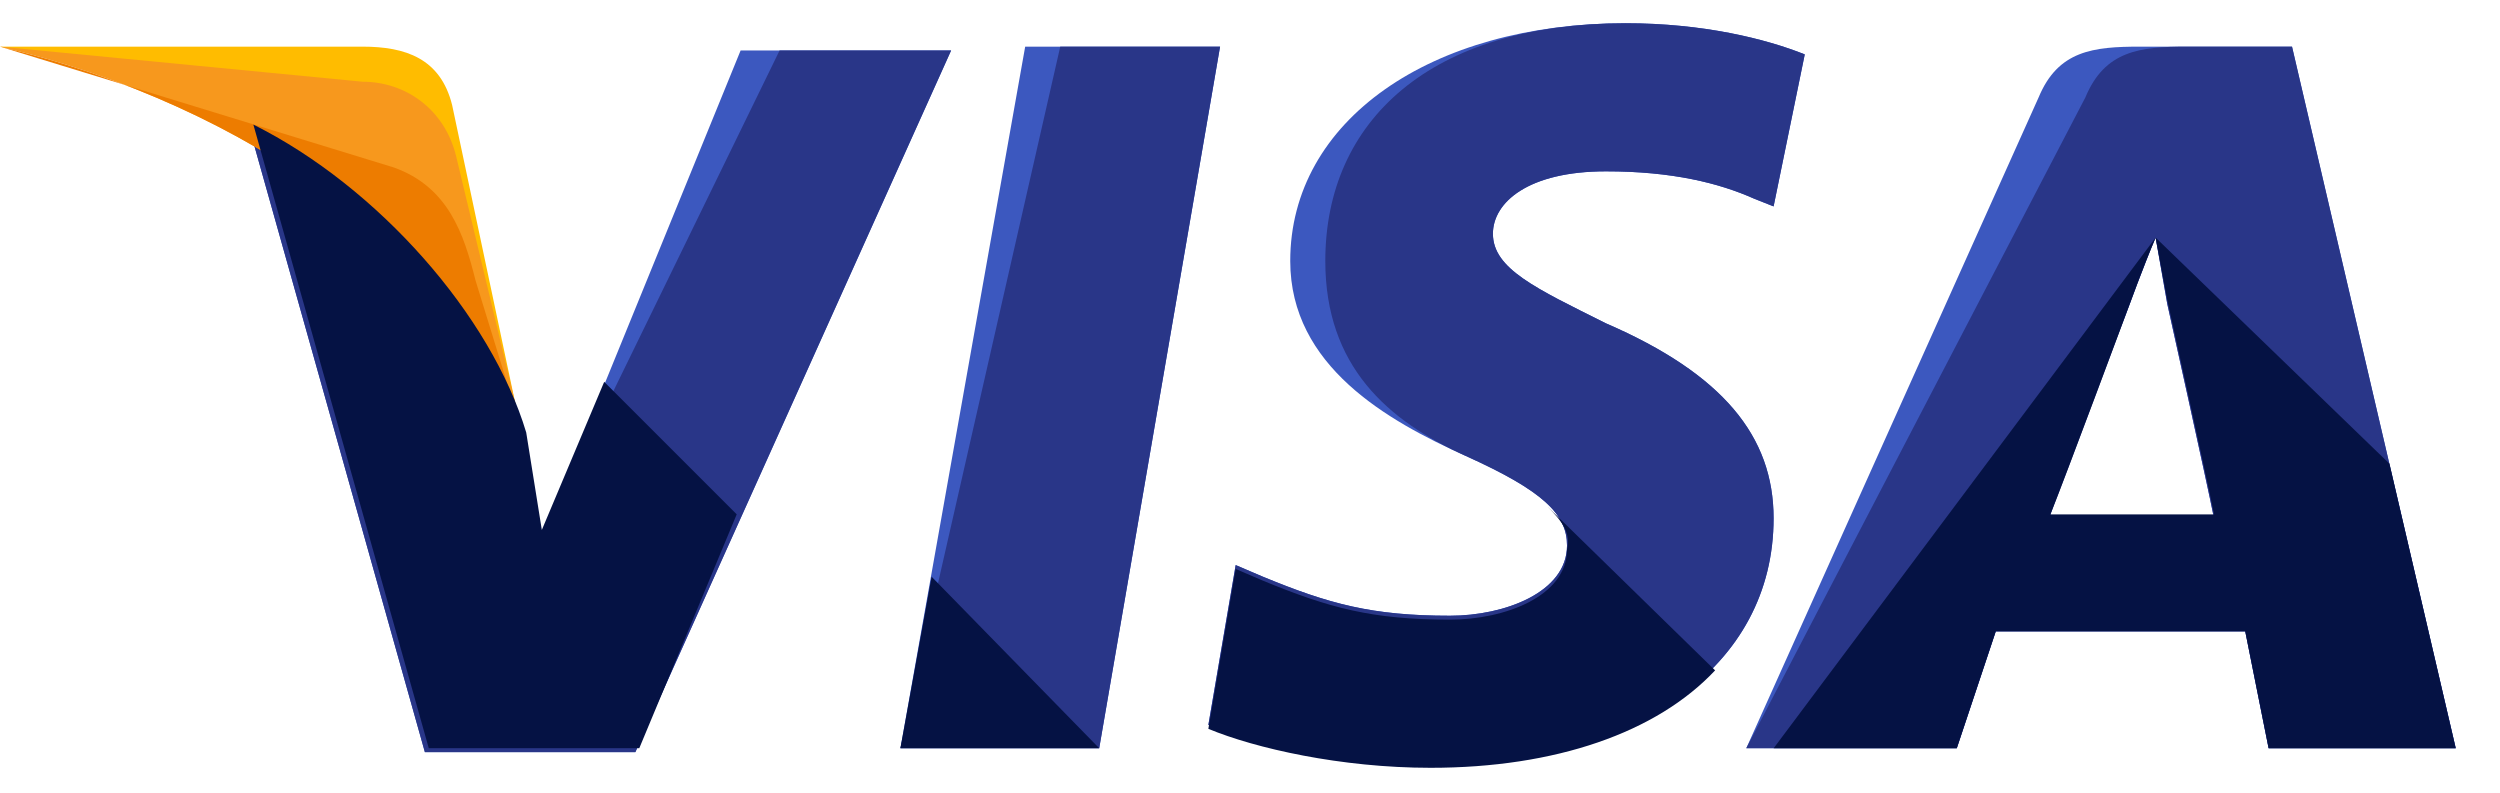 <svg width="41" height="13" viewBox="0 0 41 13" fill="none" xmlns="http://www.w3.org/2000/svg">
<path d="M14.767 12.271L16.813 0.765H20.009L18.027 12.271H14.767Z" fill="#3C58BF"/>
<path d="M14.767 12.271L17.388 0.765H20.009L18.027 12.271H14.767Z" fill="#293688"/>
<path d="M29.598 0.892C28.959 0.637 27.936 0.381 26.657 0.381C23.461 0.381 21.16 1.979 21.16 4.28C21.16 6.006 22.758 6.901 24.037 7.477C25.315 8.052 25.699 8.436 25.699 8.947C25.699 9.714 24.676 10.098 23.781 10.098C22.502 10.098 21.799 9.906 20.712 9.458L20.265 9.267L19.817 11.888C20.584 12.207 21.991 12.527 23.461 12.527C26.849 12.527 29.087 10.929 29.087 8.5C29.087 7.157 28.256 6.134 26.338 5.303C25.187 4.728 24.484 4.408 24.484 3.833C24.484 3.321 25.059 2.81 26.338 2.81C27.425 2.81 28.192 3.002 28.767 3.258L29.087 3.385L29.598 0.892Z" fill="#3C58BF"/>
<path d="M29.598 0.892C28.959 0.637 27.936 0.381 26.657 0.381C23.461 0.381 21.735 1.979 21.735 4.28C21.735 6.006 22.758 6.901 24.037 7.477C25.315 8.052 25.699 8.436 25.699 8.947C25.699 9.714 24.676 10.098 23.781 10.098C22.502 10.098 21.799 9.906 20.712 9.458L20.265 9.267L19.817 11.888C20.584 12.207 21.991 12.527 23.461 12.527C26.849 12.527 29.087 10.929 29.087 8.5C29.087 7.157 28.256 6.134 26.338 5.303C25.187 4.728 24.484 4.408 24.484 3.833C24.484 3.321 25.059 2.81 26.338 2.81C27.425 2.81 28.192 3.002 28.767 3.258L29.087 3.385L29.598 0.892Z" fill="#293688"/>
<path d="M35.096 0.765C34.329 0.765 33.753 0.829 33.434 1.596L28.639 12.271H32.091L32.73 10.354H36.822L37.205 12.271H40.274L37.589 0.765H35.096ZM33.626 8.436C33.817 7.86 34.904 5.048 34.904 5.048C34.904 5.048 35.16 4.345 35.352 3.897L35.543 4.984C35.543 4.984 36.183 7.86 36.31 8.5H33.626V8.436Z" fill="#3C58BF"/>
<path d="M35.863 0.765C35.096 0.765 34.52 0.829 34.201 1.596L28.639 12.271H32.091L32.73 10.354H36.822L37.205 12.271H40.274L37.589 0.765H35.863ZM33.626 8.436C33.881 7.797 34.904 5.048 34.904 5.048C34.904 5.048 35.16 4.345 35.352 3.897L35.543 4.984C35.543 4.984 36.183 7.86 36.31 8.5H33.626V8.436Z" fill="#293688"/>
<path d="M8.886 8.819L8.566 7.157C7.991 5.239 6.137 3.129 4.091 2.107L6.968 12.335H10.42L15.598 0.828H12.146L8.886 8.819Z" fill="#3C58BF"/>
<path d="M8.886 8.819L8.566 7.157C7.991 5.239 6.137 3.129 4.091 2.107L6.968 12.335H10.42L15.598 0.828H12.785L8.886 8.819Z" fill="#293688"/>
<path d="M0 0.765L0.575 0.892C4.667 1.851 7.479 4.281 8.566 7.157L7.415 1.723C7.224 0.956 6.648 0.765 5.945 0.765H0Z" fill="#FFBC00"/>
<path d="M0 0.765C4.091 1.723 7.479 4.217 8.566 7.093L7.479 2.555C7.288 1.787 6.648 1.34 5.945 1.34L0 0.765Z" fill="#F7981D"/>
<path d="M0 0.765C4.091 1.723 7.479 4.217 8.566 7.093L7.799 4.6C7.607 3.833 7.352 3.066 6.457 2.746L0 0.765Z" fill="#ED7C00"/>
<path d="M12.082 8.435L9.909 6.262L8.886 8.691L8.63 7.093C8.055 5.175 6.201 3.066 4.155 2.043L7.032 12.271H10.484L12.082 8.435Z" fill="#051244"/>
<path d="M18.027 12.271L15.278 9.458L14.767 12.271H18.027Z" fill="#051244"/>
<path d="M25.379 8.309C25.635 8.564 25.763 8.756 25.699 9.012C25.699 9.779 24.676 10.162 23.781 10.162C22.502 10.162 21.799 9.971 20.712 9.523L20.265 9.331L19.817 11.953C20.585 12.272 21.991 12.592 23.461 12.592C25.507 12.592 27.169 12.016 28.128 10.994L25.379 8.309Z" fill="#051244"/>
<path d="M29.087 12.272H32.091L32.731 10.354H36.822L37.206 12.272H40.274L39.187 7.605L35.352 3.897L35.543 4.92C35.543 4.92 36.183 7.797 36.311 8.436H33.626C33.881 7.797 34.904 5.048 34.904 5.048C34.904 5.048 35.16 4.345 35.352 3.897" fill="#051244"/>
</svg>
